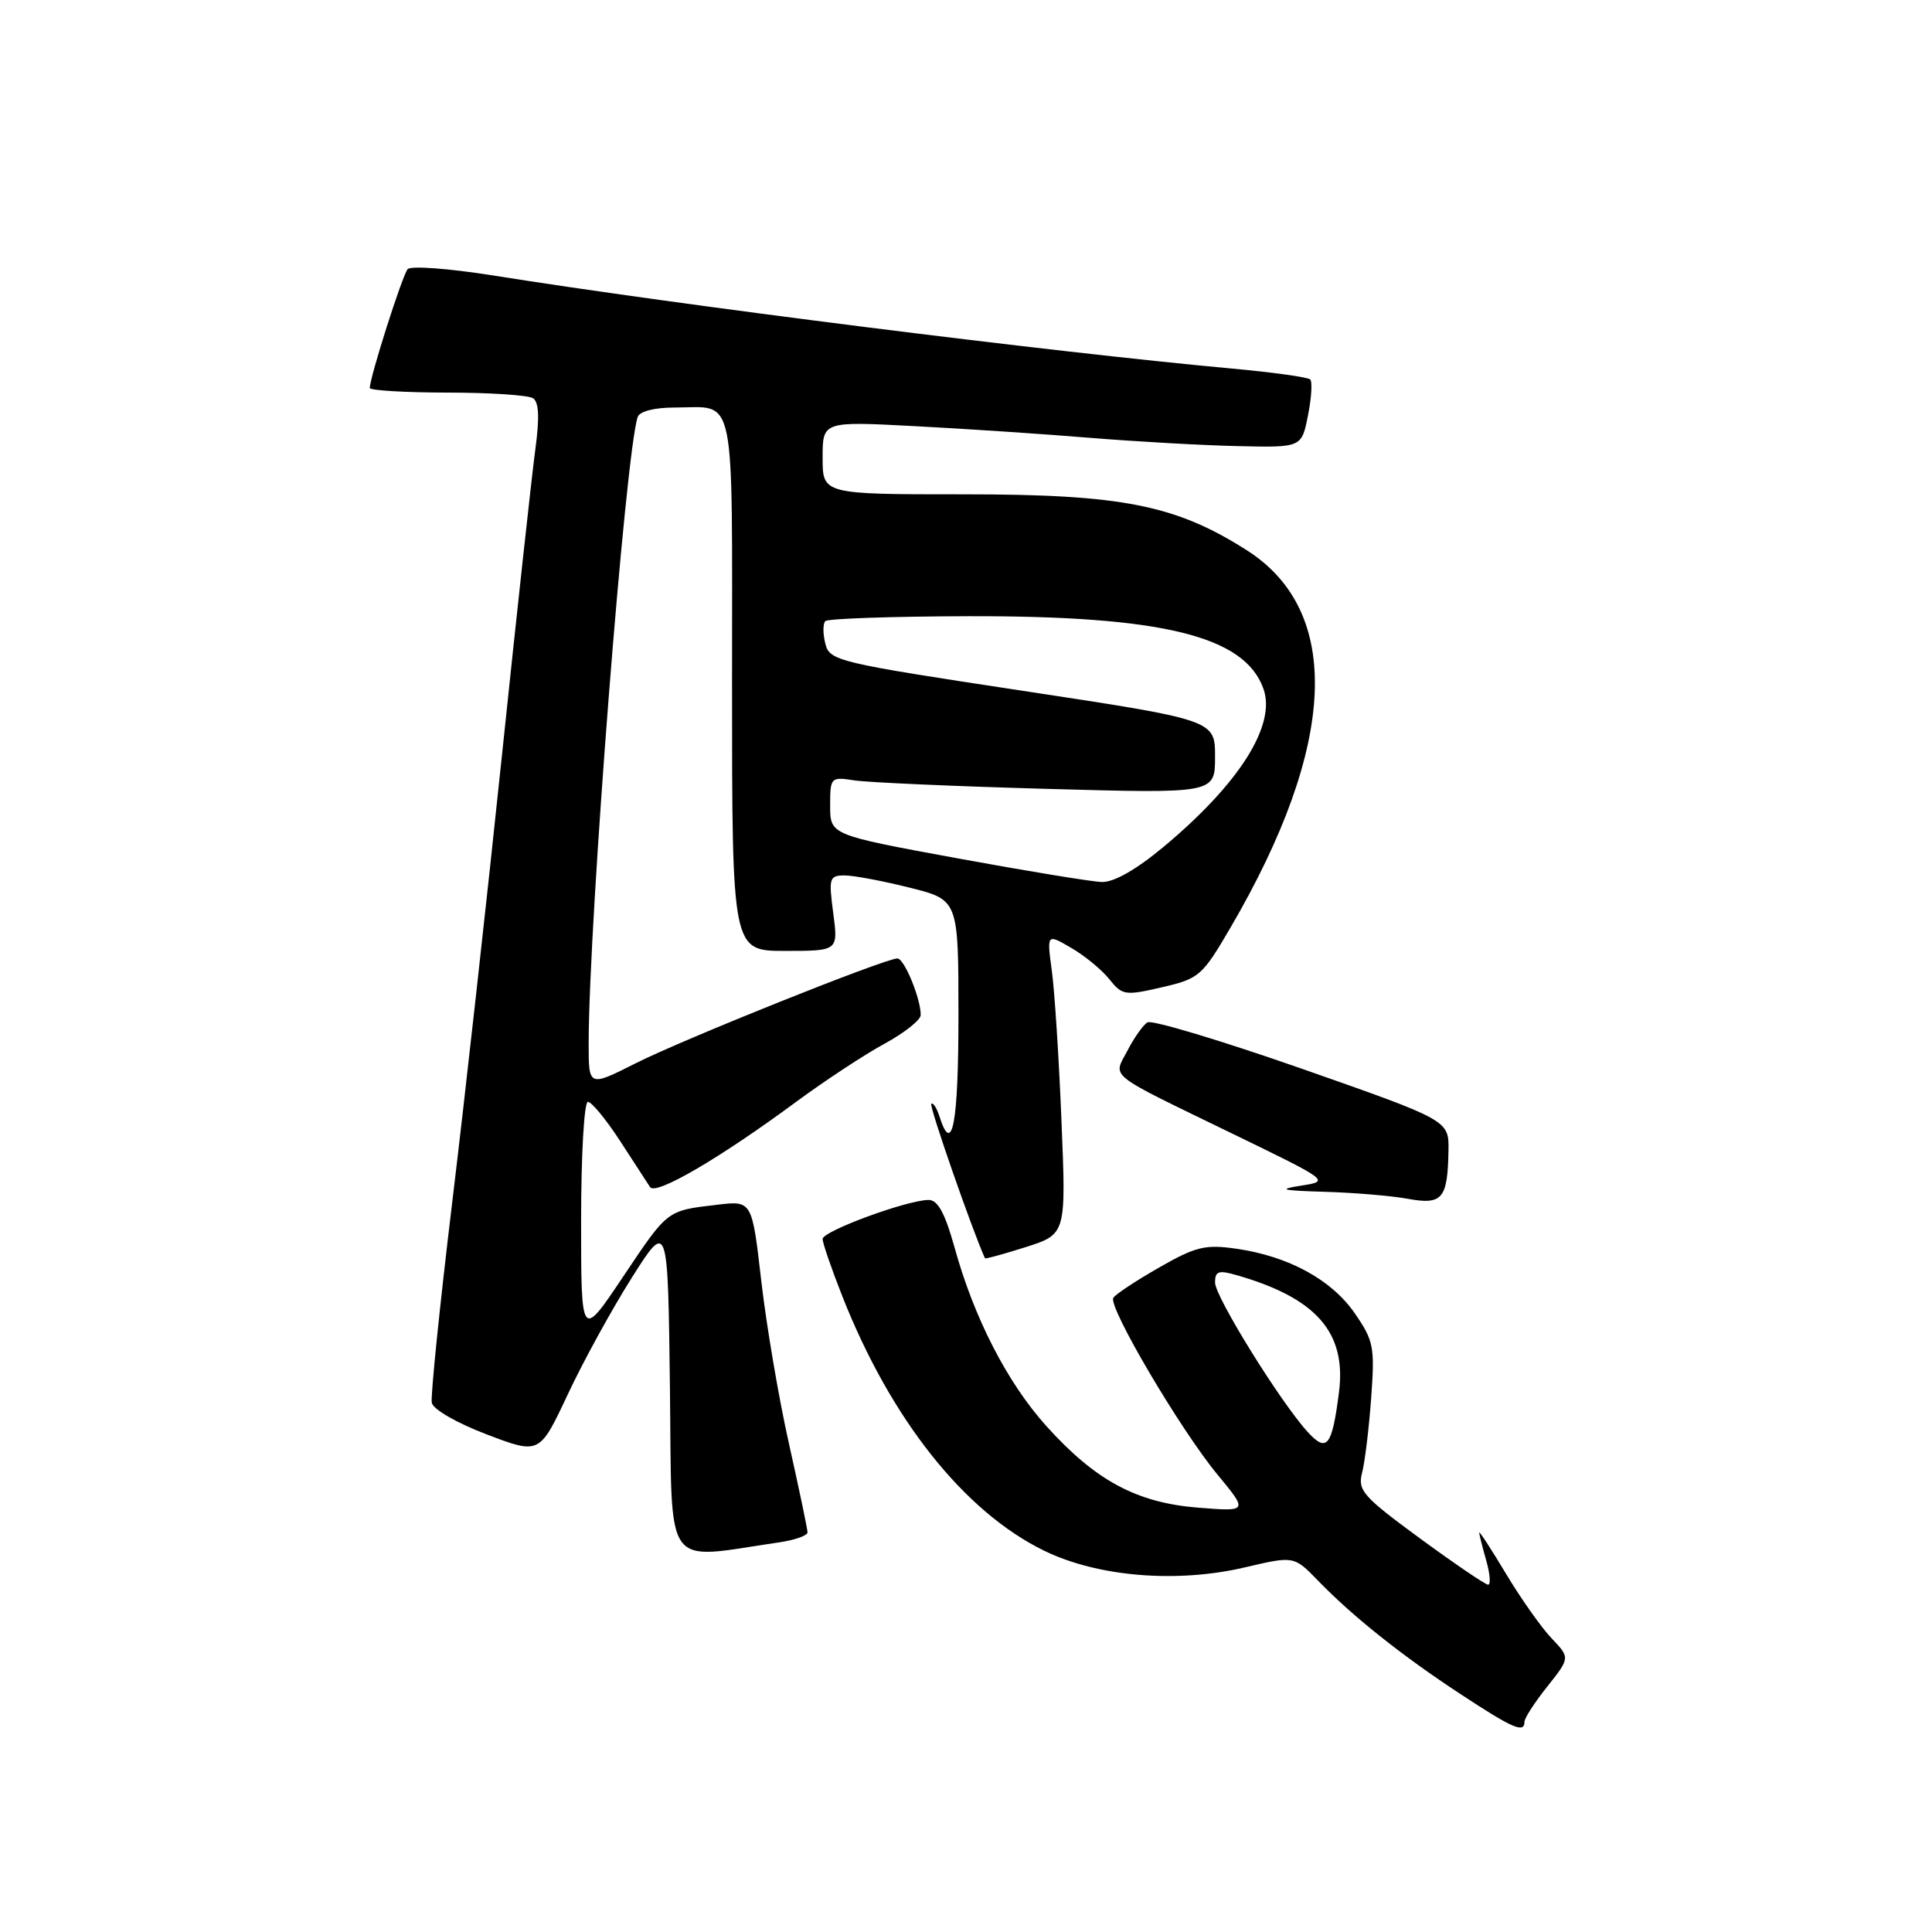 <?xml version="1.0" encoding="UTF-8" standalone="no"?>
<!DOCTYPE svg PUBLIC "-//W3C//DTD SVG 1.1//EN" "http://www.w3.org/Graphics/SVG/1.1/DTD/svg11.dtd" >
<svg xmlns="http://www.w3.org/2000/svg" xmlns:xlink="http://www.w3.org/1999/xlink" version="1.1" viewBox="0 0 256 256">
 <g >
 <path fill="currentColor"
d=" M 202.00 228.14 C 202.00 227.66 203.36 225.56 205.03 223.47 C 208.05 219.66 208.05 219.66 205.59 217.08 C 204.24 215.66 201.53 211.83 199.57 208.56 C 197.61 205.29 196.00 202.82 196.00 203.07 C 196.00 203.31 196.42 204.97 196.93 206.76 C 197.44 208.54 197.55 209.99 197.18 209.98 C 196.81 209.97 192.75 207.21 188.16 203.85 C 180.56 198.27 179.88 197.50 180.49 195.12 C 180.86 193.68 181.40 189.22 181.69 185.21 C 182.18 178.47 182.02 177.64 179.50 174.00 C 176.42 169.55 170.73 166.46 163.81 165.46 C 159.69 164.87 158.43 165.18 153.58 167.96 C 150.53 169.70 147.81 171.50 147.52 171.97 C 146.80 173.14 156.40 189.44 161.33 195.40 C 165.38 200.30 165.38 200.30 158.73 199.77 C 150.60 199.12 145.13 196.17 138.61 188.92 C 133.45 183.17 129.05 174.61 126.47 165.25 C 125.22 160.76 124.26 159.00 123.06 159.00 C 120.22 159.00 109.00 163.13 109.00 164.17 C 109.00 164.71 110.19 168.16 111.64 171.83 C 118.06 188.08 127.75 200.29 138.34 205.47 C 145.44 208.94 155.91 209.81 164.98 207.68 C 171.46 206.16 171.46 206.16 174.65 209.45 C 179.29 214.23 185.77 219.39 193.56 224.50 C 200.48 229.05 202.00 229.70 202.00 228.14 Z  M 103.25 204.37 C 105.31 204.07 107.00 203.47 107.00 203.05 C 107.00 202.62 105.90 197.37 104.56 191.38 C 103.21 185.40 101.56 175.68 100.88 169.79 C 99.65 159.09 99.65 159.09 95.07 159.63 C 88.30 160.43 88.54 160.25 82.55 169.19 C 77.00 177.48 77.00 177.48 77.00 161.74 C 77.00 153.08 77.40 146.00 77.90 146.00 C 78.39 146.00 80.30 148.32 82.15 151.16 C 83.99 154.00 85.79 156.76 86.14 157.30 C 86.89 158.43 95.37 153.48 105.48 146.01 C 109.28 143.21 114.56 139.73 117.20 138.30 C 119.84 136.86 122.00 135.15 122.00 134.49 C 122.00 132.30 119.82 127.00 118.91 127.00 C 117.27 127.00 90.50 137.72 84.21 140.90 C 78.00 144.03 78.00 144.03 78.00 138.26 C 78.02 122.12 82.89 59.86 84.50 55.25 C 84.76 54.50 86.73 54.00 89.39 54.00 C 97.63 54.00 97.00 50.98 97.00 90.61 C 97.00 126.00 97.00 126.00 104.03 126.00 C 111.07 126.00 111.07 126.00 110.41 121.00 C 109.79 116.33 109.89 116.00 111.92 116.00 C 113.11 116.00 116.99 116.73 120.54 117.62 C 127.00 119.24 127.00 119.24 127.00 134.62 C 127.00 148.90 126.17 153.27 124.48 147.92 C 124.11 146.78 123.63 146.04 123.40 146.27 C 123.10 146.56 128.81 162.97 130.51 166.72 C 130.56 166.84 133.01 166.17 135.94 165.24 C 141.27 163.53 141.27 163.53 140.65 148.52 C 140.32 140.26 139.74 131.30 139.37 128.61 C 138.71 123.71 138.71 123.71 141.96 125.61 C 143.75 126.65 146.02 128.52 147.00 129.76 C 148.70 131.89 149.08 131.95 153.96 130.82 C 158.90 129.68 159.30 129.33 163.06 122.89 C 177.18 98.71 177.94 81.00 165.19 72.90 C 155.76 66.90 148.66 65.50 127.75 65.50 C 109.00 65.50 109.00 65.50 109.00 60.66 C 109.00 55.82 109.00 55.82 121.25 56.47 C 127.99 56.82 138.45 57.52 144.50 58.02 C 150.55 58.51 159.32 59.01 163.99 59.11 C 172.47 59.31 172.47 59.31 173.31 55.06 C 173.78 52.73 173.91 50.57 173.61 50.28 C 173.31 49.98 168.66 49.33 163.28 48.84 C 139.44 46.66 90.23 40.47 65.14 36.47 C 59.44 35.57 54.43 35.20 54.02 35.66 C 53.33 36.42 49.00 50.00 49.00 51.41 C 49.00 51.73 53.61 52.01 59.25 52.02 C 64.89 52.02 70.01 52.36 70.63 52.77 C 71.41 53.28 71.50 55.33 70.94 59.50 C 70.49 62.80 68.50 81.03 66.52 100.00 C 64.54 118.97 61.57 145.71 59.91 159.40 C 58.26 173.10 57.05 185.01 57.21 185.86 C 57.38 186.75 60.51 188.55 64.50 190.07 C 71.49 192.73 71.49 192.73 75.23 184.77 C 77.28 180.39 81.11 173.42 83.73 169.28 C 88.50 161.76 88.50 161.76 88.77 183.97 C 89.07 208.58 87.69 206.64 103.25 204.37 Z  M 191.93 152.47 C 192.00 148.45 192.00 148.45 172.55 141.63 C 161.85 137.89 152.63 135.11 152.04 135.47 C 151.46 135.83 150.27 137.51 149.40 139.20 C 147.49 142.88 146.36 141.98 163.37 150.25 C 176.24 156.50 176.24 156.50 172.37 157.11 C 169.23 157.60 169.82 157.75 175.50 157.92 C 179.35 158.03 184.30 158.44 186.50 158.84 C 191.13 159.69 191.82 158.87 191.93 152.47 Z  M 173.30 189.77 C 169.70 185.85 161.00 171.83 161.00 169.94 C 161.00 168.43 161.47 168.27 163.88 168.97 C 174.44 172.00 178.44 176.58 177.42 184.50 C 176.50 191.65 175.83 192.52 173.30 189.77 Z  M 126.75 113.71 C 110.00 110.63 110.00 110.63 110.00 106.77 C 110.00 102.98 110.06 102.92 113.25 103.41 C 115.04 103.68 126.51 104.19 138.75 104.53 C 161.00 105.15 161.00 105.15 161.00 100.28 C 161.00 95.40 161.00 95.40 135.48 91.53 C 110.89 87.80 109.93 87.57 109.36 85.28 C 109.03 83.97 109.03 82.64 109.36 82.30 C 109.69 81.97 118.18 81.68 128.23 81.65 C 154.01 81.59 164.92 84.26 167.41 91.26 C 169.13 96.08 164.23 103.83 154.17 112.22 C 150.56 115.23 147.59 116.92 146.00 116.87 C 144.62 116.83 135.96 115.40 126.75 113.71 Z "/>
</g>
</svg>